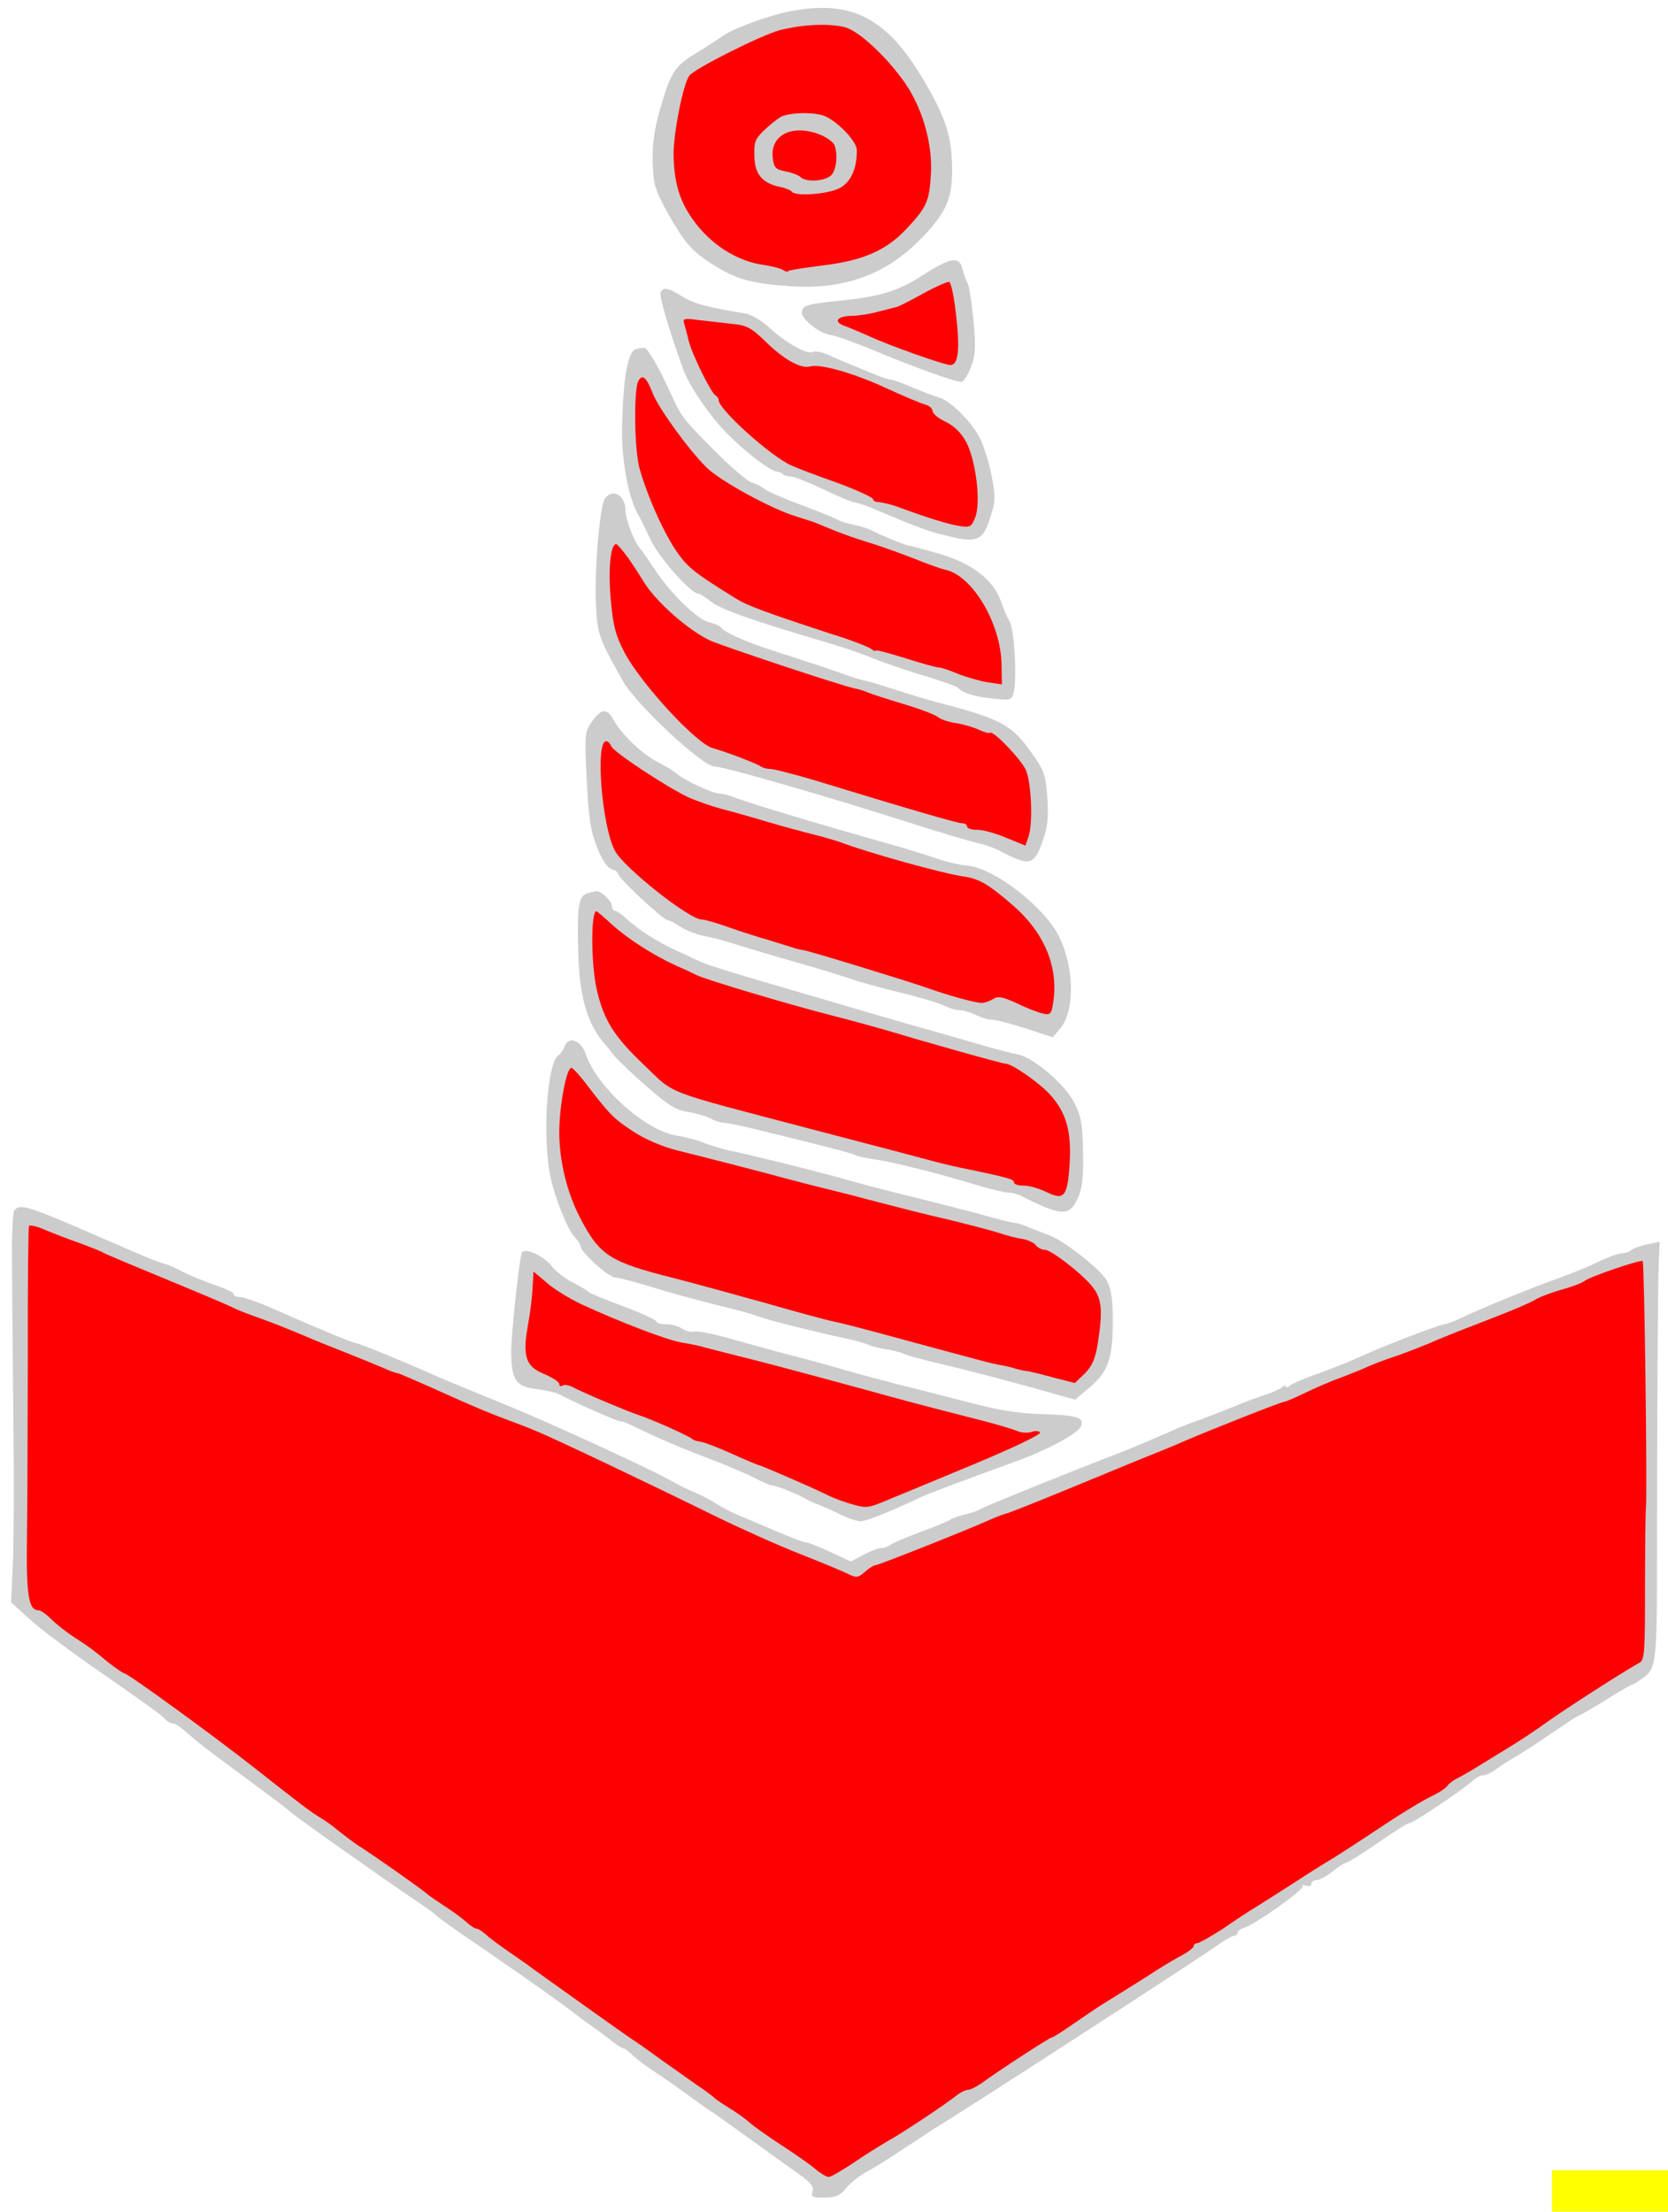 <?xml version="1.0" encoding="UTF-8" standalone="no"?>
<!DOCTYPE svg PUBLIC "-//W3C//DTD SVG 1.1//EN" "http://www.w3.org/Graphics/SVG/1.1/DTD/svg11.dtd">
<svg xmlns:dc="http://purl.org/dc/elements/1.1/" xmlns:xl="http://www.w3.org/1999/xlink" version="1.1" xmlns="http://www.w3.org/2000/svg" viewBox="49.5 62.1 265.5 351.9" width="265.5" height="351.9">
  <defs>
    <clipPath id="artboard_clip_path">
      <path d="M 49.5 62.1 L 315 62.1 L 315 414 L 49.5 414 Z"/>
    </clipPath>
  </defs>
  <g id="Hammer,_Thor_s,_or_Mjolnir" fill-opacity="1" stroke-dasharray="none" stroke="none" stroke-opacity="1" fill="#ffff00">
    <title>Hammer, Thor&apos;s, or Mjolnir</title>
    <g id="Hammer,_Thor_s,_or_Mjolnir: Layer 2" >
      <title>Layer 2</title>
      <g id="Graphic_32">
        <rect x="296.537" y="407.398" width="76.752" height="92.102" id="path"/>
        <clipPath id="clip_path">
          <use xl:href="#path"/>
        </clipPath>
        <g clip-path="url(#clip_path)">
          <image xl:href="image139.pdf" width="267" height="351" transform="translate(300.203 407.819) scale(.26)"/>
        </g>
      </g>
      <g id="Group_3">
        <g id="Graphic_25">
          <path d="M 175.227 63.894 C 171.888 64.547 166.305 66.589 164.543 67.809 C 163.796 68.362 161.819 69.639 160.161 70.641 C 156.846 72.644 156.216 73.682 154.434 79.927 C 153.671 82.642 153.285 85.296 153.385 87.942 C 153.5 91.452 153.731 92.258 155.795 96.005 C 158.583 100.927 159.63 102.097 163.236 104.358 C 166.677 106.513 169.012 107.175 174.909 107.612 C 183.729 108.323 190.656 105.824 196.386 99.781 C 200.259 95.715 201.14 93.538 201.051 88.461 C 200.915 83.762 200.056 80.967 196.936 75.565 C 190.861 64.972 185.244 61.99 175.227 63.894 Z" fill="#cccccc"/>
        </g>
        <g id="Graphic_24">
          <path d="M 184.025 66.442 C 186.251 67.052 190.7 71.189 193.582 75.353 C 196.354 79.357 197.966 85.056 197.671 89.816 C 197.423 94.197 197.006 95.069 193.77 98.53 C 190.588 101.935 186.834 103.568 180.525 104.326 C 177.614 104.701 175.081 105.07 174.976 105.234 C 174.817 105.399 174.437 105.297 174.108 105.033 C 173.78 104.822 172.423 104.468 171.177 104.273 C 166.79 103.701 162.473 100.913 159.701 96.909 C 157.652 94.027 156.79 91.07 156.715 86.803 C 156.657 83.454 158.244 75.321 159.25 74.115 C 160.148 72.965 170.754 67.646 173.658 66.893 C 177.37 65.964 181.42 65.785 184.025 66.442 Z" fill="#ff0000"/>
        </g>
        <g id="Graphic_23">
          <path d="M 196.277 105.942 C 192.376 108.442 189.582 109.301 183.055 109.956 C 177.877 110.478 177.125 110.707 177.145 111.896 C 177.165 113.03 180.177 115.301 181.908 115.433 C 182.558 115.53 185.766 116.662 188.977 118.011 C 195.345 120.656 201.544 122.871 202.516 122.854 C 202.894 122.847 203.578 121.809 204.042 120.504 C 204.766 118.654 204.851 117.302 204.454 113.148 C 204.189 110.343 203.764 107.649 203.54 107.221 C 203.261 106.739 202.919 105.718 202.688 104.858 C 202.22 102.813 200.766 103.054 196.277 105.942 Z" fill="#cccccc"/>
        </g>
        <g id="Graphic_22">
          <path d="M 201.681 112.17 C 202.319 117.778 202.037 120.161 200.794 120.182 C 199.822 120.199 190.851 117.006 187.746 115.547 C 186.548 115.028 184.86 114.301 184.044 113.991 C 182.033 113.323 182.666 112.394 185.15 112.35 C 186.231 112.332 188.116 112.029 189.299 111.684 C 190.483 111.393 191.828 111.045 192.258 110.93 C 192.688 110.814 194.616 109.808 196.542 108.748 C 198.469 107.687 200.292 106.899 200.563 106.948 C 200.888 106.997 201.362 109.366 201.681 112.17 Z" fill="#ff0000"/>
        </g>
        <g id="Graphic_21">
          <path d="M 154.664 108.56 C 154.349 109.106 156.013 114.696 158.228 120.817 C 159.249 123.609 162.576 128.468 165.489 131.335 C 168.184 134.044 172.017 136.949 172.993 137.094 C 173.426 137.14 173.97 137.347 174.135 137.56 C 174.355 137.772 174.898 137.925 175.384 137.916 C 175.87 137.908 178.21 138.84 180.608 139.987 C 183.005 141.133 185.237 142.067 185.615 142.06 C 185.993 142.054 187.57 142.621 189.149 143.296 C 195.735 146.098 197.421 146.717 200.73 147.47 C 205.072 148.529 206.035 148.026 207.16 144.332 C 207.98 141.832 207.967 141.076 207.314 137.683 C 206.899 135.583 206.042 132.951 205.482 131.826 C 204.14 129.201 200.73 125.803 198.993 125.347 C 198.233 125.144 196.33 124.421 194.751 123.746 C 193.172 123.071 191.649 122.503 191.325 122.509 C 191.001 122.515 189.914 122.155 188.88 121.741 C 187.847 121.327 186.159 120.6 185.125 120.186 C 184.091 119.771 182.349 119.045 181.369 118.576 C 180.334 118.108 179.196 117.912 178.928 118.079 C 178.128 118.633 174.527 116.642 172.054 114.308 C 170.846 113.195 169.099 112.144 168.232 111.997 C 162 110.971 159.883 110.414 158.08 109.257 C 155.841 107.891 155.136 107.741 154.664 108.56 Z" fill="#cccccc"/>
        </g>
        <g id="Graphic_20">
          <path d="M 165.774 113.607 C 168.372 113.832 169.027 114.199 171.335 116.428 C 174.249 119.295 176.977 120.814 178.429 120.411 C 180.042 119.95 185.309 121.425 190.593 123.873 C 193.316 125.122 196.038 126.263 196.744 126.467 C 197.395 126.618 197.943 127.094 197.951 127.526 C 197.957 127.905 198.89 128.699 200.034 129.219 C 201.341 129.845 202.495 130.959 203.277 132.404 C 204.841 135.349 205.661 142.035 204.73 144.428 C 204.108 145.952 203.948 146.063 202.106 145.771 C 200.317 145.478 197.167 144.506 192.272 142.701 C 191.239 142.34 189.937 142.039 189.45 141.994 C 188.91 142.003 188.474 141.794 188.469 141.524 C 188.465 141.254 185.85 140.057 182.641 138.87 C 179.38 137.739 176.17 136.498 175.407 136.133 C 172.085 134.624 163.905 127.256 163.879 125.744 C 163.874 125.474 163.653 125.153 163.435 125.049 C 162.783 124.844 159.59 118.362 159.122 116.317 C 158.89 115.402 158.599 114.219 158.427 113.681 C 158.141 112.768 158.356 112.71 160.469 112.997 C 161.768 113.137 164.204 113.419 165.774 113.607 Z" fill="#ff0000"/>
        </g>
        <g id="Graphic_19">
          <path d="M 150.716 117.652 C 149.371 118 148.641 122.606 148.51 130.551 C 148.488 135.522 149.505 141.124 150.955 143.746 C 151.4 144.495 152.354 146.477 153.139 148.139 C 154.485 150.925 159.5 156.565 160.634 156.545 C 160.904 156.54 161.779 157.119 162.656 157.807 C 164.245 159.076 169.029 160.775 181.847 164.55 C 184.4 165.316 187.336 166.345 188.37 166.813 C 189.459 167.281 192.884 168.464 195.981 169.436 C 199.131 170.354 201.795 171.334 201.96 171.493 C 202.569 172.293 204.579 172.96 207.448 173.235 C 210.317 173.563 210.533 173.505 210.836 172.311 C 211.389 169.924 210.988 162.474 210.206 160.975 C 209.76 160.226 209.14 158.724 208.798 157.704 C 207.605 154.374 204.209 151.732 199.158 150.253 C 196.66 149.54 194.488 148.93 194.218 148.935 C 193.84 148.941 189.867 147.335 188.014 146.395 C 187.523 146.134 186.328 145.776 185.298 145.578 C 184.268 145.38 183.181 145.021 182.853 144.81 C 182.579 144.599 179.968 143.564 177.139 142.479 C 174.311 141.447 171.589 140.252 171.15 139.881 C 170.711 139.511 169.839 139.094 169.188 138.889 C 168.591 138.737 166.397 136.885 164.253 134.815 C 158.425 129.027 157.928 128.441 156.41 125.01 C 154.666 121.096 152.659 117.564 152.117 117.466 C 151.846 117.417 151.199 117.482 150.716 117.652 Z" fill="#cccccc"/>
        </g>
        <g id="Graphic_18">
          <path d="M 153.377 124.63 C 154.283 126.992 158.989 133.502 161.904 136.423 C 164.049 138.601 172.505 143.208 176.415 144.328 C 177.556 144.687 179.023 145.147 179.622 145.407 C 183.323 146.963 184.9 147.53 188.051 148.502 C 190.007 149.116 193.16 150.25 195.119 151.026 C 197.078 151.802 199.308 152.628 200.067 152.777 C 204.353 153.783 208.807 161.324 208.92 167.806 L 208.976 170.993 L 206.7 170.654 C 205.454 170.46 203.336 169.848 202.031 169.331 C 200.67 168.76 199.311 168.297 198.933 168.304 C 198.609 168.31 196.166 167.65 193.612 166.83 C 191.004 166.011 188.887 165.454 188.89 165.616 C 188.893 165.778 188.567 165.675 188.183 165.358 C 187.799 165.04 185.024 163.954 182.037 163.034 C 171.222 159.494 168.449 158.462 166.591 157.306 C 160.31 153.417 159.05 152.466 157.388 150.118 C 155.284 147.183 152.585 141.178 151.319 136.715 C 150.458 133.813 150.34 123.981 151.128 122.67 C 151.757 121.579 152.416 122.161 153.377 124.63 Z" fill="#ff0000"/>
        </g>
        <g id="Graphic_17">
          <path d="M 145.834 141.35 C 144.987 142.337 144.135 152.348 144.34 157.91 C 144.593 163.093 144.707 163.469 148.666 170.478 C 150.73 174.171 161.385 184.089 163.222 184.057 C 164.626 184.032 181.57 188.923 195.317 193.33 C 199.664 194.713 204.063 195.987 205.094 196.24 C 206.124 196.438 207.755 197.004 208.628 197.475 C 213.48 199.984 214.073 199.865 215.514 195.788 C 216.236 193.776 216.423 192.151 216.207 189.021 C 215.924 185.19 215.698 184.654 213.428 181.505 C 210.437 177.343 208.584 176.403 198.217 173.72 C 196.86 173.365 194.089 172.495 191.97 171.83 C 189.905 171.163 187.786 170.498 187.353 170.451 C 186.594 170.303 185.725 170.048 183.278 169.172 C 181.702 168.605 179.093 167.732 173.496 165.938 C 168.334 164.299 164.795 162.74 164.295 161.938 C 164.074 161.672 163.257 161.308 162.389 161.107 C 160.6 160.76 156.258 156.567 153.65 152.614 C 152.705 151.118 151.653 149.678 151.377 149.358 C 150.385 148.241 149.082 144.751 149.056 143.293 C 149.015 140.916 147.103 139.761 145.834 141.35 Z" fill="#cccccc"/>
        </g>
        <g id="Graphic_16">
          <path d="M 149.513 150.904 C 150.4 152.185 151.456 153.841 151.956 154.643 C 153.793 157.745 159.062 162.408 162.548 164.022 C 164.672 164.958 182.987 171.068 185.482 171.619 C 186.078 171.716 187.056 172.024 187.655 172.283 C 188.254 172.543 190.808 173.363 193.361 174.129 C 195.914 174.895 198.362 175.825 198.8 176.195 C 199.239 176.566 200.598 177.028 201.789 177.17 C 202.981 177.365 204.611 177.877 205.374 178.242 C 206.191 178.606 206.897 178.81 207.057 178.699 C 207.535 178.204 211.993 182.881 212.779 184.596 C 213.679 186.634 213.957 193.221 213.182 195.288 L 212.72 196.647 L 209.672 195.403 C 207.984 194.676 205.921 194.118 205.057 194.133 C 204.139 194.149 203.432 193.891 203.427 193.621 C 203.421 193.297 203.094 193.087 202.661 193.094 C 201.959 193.106 194.084 190.812 178.874 186.161 C 175.724 185.243 172.63 184.433 172.09 184.442 C 171.55 184.452 170.844 184.248 170.57 184.036 C 170.022 183.614 164.909 181.65 162.955 181.143 C 160.349 180.433 151.702 171.074 148.967 166.042 C 147.458 163.151 147.109 161.752 146.709 157.436 C 146.301 152.635 146.665 148.684 147.583 148.668 C 147.745 148.665 148.627 149.676 149.513 150.904 Z" fill="#ff0000"/>
        </g>
        <g id="Graphic_15">
          <path d="M 143.753 176.886 C 142.539 178.528 142.545 178.906 142.89 186.249 C 143.214 192.457 143.519 194.451 144.591 197.026 C 145.382 199.011 146.214 200.239 146.865 200.39 C 147.462 200.542 147.901 200.912 147.905 201.182 C 147.917 201.83 155.112 208.513 155.76 208.502 C 156.03 208.497 156.957 208.967 157.777 209.547 C 158.652 210.126 160.393 210.798 161.694 211.046 C 162.995 211.293 165.492 211.952 167.286 212.569 C 169.079 213.132 173.097 214.305 176.247 215.222 C 179.396 216.086 183.199 217.262 184.667 217.777 C 186.189 218.291 189.773 219.309 192.757 220.013 C 195.687 220.719 198.783 221.637 199.655 222.054 C 200.473 222.472 201.668 222.83 202.208 222.82 C 202.802 222.81 203.997 223.167 204.815 223.585 C 205.686 224.002 206.827 224.36 207.422 224.35 C 207.962 224.341 210.35 224.947 212.741 225.716 L 217.088 227.153 L 218.305 225.673 C 220.581 222.932 220.515 216.071 218.107 211.196 C 215.863 206.48 207.701 200.138 203.428 199.835 C 202.182 199.694 199.904 199.194 198.381 198.626 C 196.913 198.111 193.6 197.089 191.048 196.377 C 180.894 193.528 168.401 189.802 166.713 189.075 C 165.735 188.714 164.54 188.356 164.053 188.365 C 162.973 188.384 158.506 186.3 157.19 185.189 C 156.641 184.712 155.276 183.871 154.186 183.35 C 151.898 182.255 148.326 178.859 147.152 176.61 C 146.093 174.738 145.23 174.807 143.753 176.886 Z" fill="#cccccc"/>
        </g>
        <g id="Graphic_14">
          <path d="M 146.794 180.831 C 147.189 181.797 155.77 187.429 159.147 188.991 C 160.563 189.614 162.846 190.385 164.312 190.792 C 165.723 191.145 168.981 192.061 171.534 192.827 C 174.087 193.593 177.507 194.506 179.135 194.91 C 180.763 195.313 182.61 195.876 183.208 196.081 C 187.505 197.735 199.559 201.091 202.972 201.572 C 205.355 201.908 206.938 202.853 210.779 206.19 C 215.607 210.375 217.916 215.738 217.201 221.208 C 216.863 223.537 216.757 223.647 215.401 223.346 C 214.587 223.144 212.737 222.42 211.266 221.689 C 209.087 220.701 208.328 220.552 207.58 221.051 C 207.046 221.385 206.24 221.669 205.808 221.677 C 204.836 221.694 200.384 220.475 197.393 219.392 C 194.511 218.362 178.214 213.351 177.294 213.259 C 176.861 213.212 176.101 213.01 175.666 212.855 C 175.231 212.701 173.493 212.191 171.863 211.679 C 170.234 211.221 167.354 210.298 165.451 209.629 C 163.602 208.959 161.702 208.398 161.215 208.406 C 159.271 208.44 148.916 200.246 147.409 197.517 C 145.288 193.663 144.241 180.065 145.969 180.035 C 146.239 180.03 146.624 180.402 146.794 180.831 Z" fill="#ff0000"/>
        </g>
        <g id="Graphic_13">
          <path d="M 142.988 204.24 C 141.59 204.643 141.348 206.268 141.526 213.397 C 141.702 220.364 142.857 224.613 145.342 227.703 C 146.004 228.448 146.888 229.567 147.33 230.154 C 147.772 230.686 150.025 232.863 152.33 234.876 C 155.678 237.843 156.989 238.685 158.831 238.977 C 160.077 239.171 161.76 239.628 162.524 240.047 C 163.342 240.465 164.374 240.771 164.806 240.763 C 165.238 240.756 167.461 241.203 169.686 241.759 C 179.454 244.128 185.207 245.595 185.698 245.91 C 186.025 246.067 187.327 246.368 188.682 246.56 C 191.444 246.945 198.987 248.812 204.963 250.653 C 207.19 251.317 209.469 251.871 210.009 251.862 C 210.495 251.853 211.363 252.054 211.908 252.315 C 218.396 255.606 219.694 255.691 220.995 252.859 C 221.778 251.278 221.965 249.6 221.892 245.44 C 221.812 240.849 221.575 239.665 220.456 237.469 C 219.002 234.63 214.011 230.395 211.625 229.896 C 210.866 229.747 208.804 229.243 207.012 228.734 C 205.22 228.225 201.581 227.154 198.866 226.391 C 193.708 224.968 184.149 222.163 170.626 218.184 C 166.173 216.911 161.88 215.527 161.117 215.162 C 160.355 214.851 158.557 213.964 157.032 213.288 C 154.036 211.882 151.195 210.094 149.163 208.239 C 148.449 207.549 147.629 207.023 147.413 207.026 C 147.143 207.031 146.921 206.711 146.915 206.333 C 146.899 205.468 145.141 203.77 144.386 203.891 C 144.117 203.95 143.471 204.069 142.988 204.24 Z" fill="#cccccc"/>
        </g>
        <g id="Graphic_12">
          <path d="M 146.965 209.25 C 149.491 211.529 153.534 214.106 157.074 215.719 C 158.272 216.239 159.743 216.915 160.343 217.229 C 161.76 217.961 175.122 221.942 182.069 223.712 C 185.054 224.47 189.072 225.589 191.027 226.149 C 197.274 228.039 209.057 231.346 209.543 231.337 C 210.569 231.319 215.164 234.535 216.818 236.452 C 219.245 239.273 220.051 242.123 219.762 247.207 C 219.422 252.508 218.893 253.166 216.059 251.756 C 214.86 251.183 213.231 250.725 212.421 250.739 C 211.611 250.753 210.905 250.549 210.899 250.225 C 210.891 249.739 210.022 249.484 203.839 248.187 C 202.213 247.891 199.663 247.287 198.143 246.882 C 196.677 246.475 187.992 244.195 178.873 241.815 C 154.609 235.43 157.111 236.413 152.001 231.531 C 147.277 227.075 145.609 224.402 144.499 219.613 C 143.564 215.577 143.524 207.094 144.442 207.078 C 144.496 207.077 145.647 208.03 146.965 209.25 Z" fill="#ff0000"/>
        </g>
        <g id="Graphic_11">
          <path d="M 139.361 228.618 C 139.154 229.162 138.732 229.764 138.359 230.04 C 136.595 231.152 135.777 243.107 137.129 249.351 C 137.781 252.636 139.813 257.626 140.86 258.796 C 141.465 259.38 141.91 260.129 141.915 260.399 C 141.931 261.317 146.433 265.399 147.459 265.381 C 147.945 265.373 150.659 266.082 153.484 266.951 C 156.255 267.821 160.761 269.039 163.42 269.695 C 166.133 270.35 169.064 271.11 169.935 271.473 C 171.567 272.093 179.599 274.114 184.588 275.161 C 186.107 275.513 187.573 275.92 187.847 276.131 C 188.174 276.287 189.368 276.591 190.56 276.786 C 191.752 276.981 193 277.284 193.274 277.495 C 193.601 277.652 195.882 278.314 198.432 278.918 C 203.26 280.023 212.271 282.405 217.539 283.934 L 220.634 284.798 L 223.03 282.757 C 225.959 280.329 226.676 278.047 226.622 271.834 C 226.621 268.7 226.322 267.03 225.652 265.799 C 224.594 264.035 219.005 259.593 216.558 258.664 C 215.742 258.354 214.327 257.784 213.348 257.423 C 212.422 257.007 211.444 256.7 211.174 256.704 C 210.904 256.709 209.059 256.255 207.159 255.748 C 205.258 255.187 199.885 253.821 195.272 252.659 C 190.66 251.551 185.666 250.233 184.145 249.774 C 181.103 248.854 168.296 245.674 165.423 245.129 C 164.392 244.877 162.654 244.367 161.566 243.954 C 160.477 243.487 158.523 242.98 157.223 242.787 C 152.293 242.063 144.443 235.013 142.731 229.802 C 141.99 227.599 139.979 226.878 139.361 228.618 Z" fill="#cccccc"/>
        </g>
        <g id="Graphic_10">
          <path d="M 142.759 234.502 C 146.519 239.408 147.125 240.045 150.24 242.098 C 152.154 243.362 154.93 244.556 157.372 245.162 C 162.256 246.373 170.723 248.549 174.415 249.565 C 175.935 249.971 178.866 250.73 180.928 251.235 C 183.045 251.738 186.953 252.75 189.613 253.46 C 192.327 254.17 197.049 255.384 200.195 256.085 C 203.342 256.841 206.979 257.804 208.337 258.213 C 209.696 258.675 211.433 259.131 212.245 259.225 C 213.058 259.373 214.038 259.788 214.369 260.215 C 214.701 260.641 215.355 260.954 215.787 260.946 C 216.813 260.928 221.908 264.892 223.456 266.918 C 224.893 268.784 225.034 270.673 224.258 275.712 C 223.87 278.258 223.351 279.456 222.182 280.611 L 220.588 282.152 L 217.223 281.292 C 215.377 280.784 213.369 280.278 212.774 280.235 C 212.178 280.137 211.31 279.936 210.875 279.782 C 210.44 279.627 209.464 279.428 208.705 279.279 C 207.404 279.086 205.612 278.577 190.792 274.567 C 187.046 273.551 183.137 272.539 182.107 272.341 C 181.077 272.143 176.191 270.823 171.249 269.397 C 166.308 268.024 159.848 266.245 156.862 265.487 C 146.605 262.91 144.967 261.912 141.835 255.861 C 139.543 251.471 138.311 245.873 138.55 241.006 C 138.749 236.896 139.744 232.015 140.446 232.003 C 140.662 231.999 141.709 233.116 142.759 234.502 Z" fill="#ff0000"/>
        </g>
        <g id="Graphic_9">
          <path d="M 51.743 254.732 C 51.533 255.114 51.335 259.224 51.415 263.816 C 51.441 268.408 51.528 279.591 51.633 288.667 C 51.737 297.743 51.697 307.793 51.538 311.092 L 51.264 317.041 L 54.064 319.585 C 55.548 321.018 60.858 324.978 65.835 328.403 C 70.811 331.829 75.243 334.993 75.63 335.473 C 76.017 335.952 76.671 336.319 76.995 336.313 C 77.32 336.308 78.357 336.938 79.236 337.787 C 80.937 339.27 82.472 340.486 88.438 344.867 C 93.967 348.985 95.006 349.723 95.611 350.307 C 96.435 351.103 110.987 361.332 115.197 364.176 C 117.055 365.386 118.697 366.6 118.863 366.814 C 119.029 367.027 122.093 369.243 125.702 371.665 C 135.491 378.411 138.775 380.785 140.637 382.211 C 141.568 382.951 142.992 384.007 143.866 384.586 C 144.687 385.166 146.055 386.169 146.878 386.857 C 147.699 387.491 148.519 388.017 148.735 388.013 C 148.951 388.01 149.553 388.431 150.048 388.963 C 150.543 389.441 151.913 390.551 153.116 391.341 C 154.318 392.13 156.779 393.817 158.585 395.136 C 160.391 396.455 162.47 397.932 163.235 398.405 C 164.001 398.932 166.736 400.883 169.363 402.783 C 171.99 404.682 175.218 407.003 176.641 408.005 C 178.501 409.323 179.053 410.016 178.85 410.776 C 178.541 411.646 178.814 411.803 180.759 411.769 C 182.541 411.738 183.238 411.402 184.243 410.195 C 184.878 409.374 186.37 408.213 187.548 407.598 C 188.672 406.984 191.292 405.372 193.321 403.985 C 195.405 402.652 197.488 401.265 197.968 400.932 C 203.85 397.372 240.341 373.717 243.116 371.723 C 244.343 370.837 245.574 370.113 245.898 370.108 C 246.222 370.102 246.488 369.881 246.483 369.611 C 246.479 369.341 246.959 369.008 247.496 368.837 C 249.11 368.43 257.116 362.725 256.837 362.244 C 256.671 362.031 256.94 361.972 257.375 362.126 C 257.864 362.28 258.241 362.165 258.235 361.841 C 258.229 361.517 258.603 361.24 259.089 361.232 C 259.521 361.224 260.699 360.61 261.658 359.836 C 262.617 359.063 263.579 358.452 263.849 358.447 C 264.065 358.444 266.363 356.999 268.873 355.28 C 271.382 353.507 273.627 352.117 273.844 352.167 C 274.225 352.323 282.663 346.664 283.938 345.399 C 284.416 344.958 285.166 344.567 285.598 344.559 C 286.03 344.552 286.995 344.103 287.688 343.55 C 288.382 343.052 289.824 342.108 290.841 341.55 C 291.857 340.938 294.475 339.271 296.611 337.775 C 298.747 336.333 300.562 335.113 300.724 335.11 C 300.833 335.108 302.812 333.993 305.057 332.603 C 307.248 331.214 309.228 330.098 309.39 330.096 C 309.552 330.093 310.3 329.593 311.154 328.984 C 313.128 327.545 313.267 326.192 313.246 309.55 C 313.272 286.261 313.372 267.24 313.521 263.401 L 313.672 259.67 L 311.68 260.083 C 310.604 260.318 309.476 260.716 309.157 260.992 C 308.891 261.266 308.247 261.494 307.653 261.504 C 307.113 261.514 305.394 262.138 303.894 262.867 C 302.341 263.65 299.604 264.725 297.779 265.405 C 294.287 266.6 286.025 269.933 282.22 271.728 C 280.988 272.344 279.699 272.799 279.375 272.804 C 278.672 272.817 269.226 276.44 266.171 277.898 C 264.938 278.46 262.041 279.645 259.733 280.496 C 257.369 281.293 255.171 282.25 254.851 282.526 C 254.479 282.857 254.156 282.916 254.152 282.7 C 254.148 282.484 253.825 282.544 253.507 282.874 C 253.133 283.15 251.954 283.711 250.933 283.999 C 249.912 284.341 247.71 285.136 246.101 285.813 C 244.492 286.489 242.076 287.396 240.735 287.906 C 239.392 288.361 237.836 288.983 237.245 289.209 C 234.94 290.276 229.469 292.587 227.537 293.323 C 220.72 295.928 206.019 301.858 205.592 302.189 C 205.326 302.41 204.198 302.808 203.176 303.042 C 202.153 303.276 201.079 303.673 200.759 303.895 C 200.493 304.115 198.293 305.018 195.931 305.87 C 193.569 306.776 191.423 307.678 191.158 307.953 C 190.838 308.174 190.247 308.401 189.761 308.409 C 189.275 308.418 187.987 308.927 186.916 309.486 L 184.936 310.547 L 181.667 309.037 C 179.87 308.204 178.183 307.531 177.913 307.535 C 177.481 307.543 175.196 306.664 169.861 304.38 C 168.554 303.808 166.975 303.134 166.322 302.875 C 165.615 302.563 164.36 301.882 163.431 301.304 C 162.557 300.725 160.921 299.889 159.887 299.475 C 158.852 299.007 157.6 298.434 157.163 298.172 C 154.377 296.437 137.436 288.628 129.382 285.365 C 124.158 283.24 118.879 281.063 117.68 280.49 C 113.705 278.722 106.63 275.82 106.252 275.826 C 105.766 275.835 99.18 273.086 93.571 270.59 C 91.066 269.445 88.456 268.518 87.753 268.476 C 87.049 268.435 86.56 268.227 86.718 268.008 C 86.822 267.79 85.405 267.113 83.503 266.497 C 81.655 265.827 79.423 264.894 78.496 264.423 C 77.623 263.898 76.262 263.328 75.502 263.125 C 74.742 262.922 72.674 262.094 70.877 261.315 C 69.081 260.535 64.562 258.561 60.805 256.952 C 53.728 253.941 52.48 253.639 51.743 254.732 Z" fill="#cccccc"/>
        </g>
        <g id="Graphic_8">
          <path d="M 62.207 259.899 C 64.002 260.57 65.743 261.242 66.017 261.453 C 66.345 261.664 70.971 263.582 76.359 265.812 C 81.747 268.041 86.429 270.012 86.702 270.224 C 87.029 270.38 88.499 271.003 89.967 271.518 C 92.305 272.341 94.752 273.271 99.761 275.399 C 100.36 275.659 102.699 276.591 104.93 277.47 C 107.161 278.35 109.773 279.439 110.753 279.854 C 111.679 280.27 112.549 280.579 112.765 280.575 C 112.927 280.573 115.431 281.664 118.372 282.963 C 124.472 285.72 127.03 286.81 130.511 288.101 C 131.871 288.617 133.829 289.339 134.863 289.808 C 137.257 290.738 153.439 298.453 163.195 303.254 C 167.228 305.236 173.382 307.993 176.81 309.338 C 180.237 310.683 183.721 312.135 184.538 312.553 C 185.846 313.178 186.115 313.12 187.179 312.183 C 187.818 311.631 188.566 311.132 188.89 311.126 C 189.376 311.118 203.596 305.466 206.706 304.061 C 207.617 303.667 208.904 303.104 209.658 302.929 C 210.41 302.7 214.381 301.117 218.512 299.424 C 222.643 297.731 228.222 295.418 230.851 294.346 C 233.534 293.272 236.753 291.974 238.093 291.356 C 242.437 289.497 253.438 285.144 253.924 285.136 C 254.14 285.132 255.588 284.512 257.089 283.784 C 258.589 283.055 261.27 281.874 263.042 281.248 C 264.813 280.569 266.745 279.779 267.334 279.498 C 267.924 279.218 269.963 278.426 271.897 277.798 C 273.83 277.116 276.728 275.984 278.337 275.254 C 279.946 274.577 283.81 273.051 286.923 271.862 C 290.036 270.673 293.093 269.377 293.788 268.933 C 294.483 268.488 296.415 267.752 298.082 267.291 C 299.749 266.829 301.359 266.207 301.678 265.931 C 302.423 265.27 310.642 262.479 310.97 262.743 C 311.245 263.008 311.709 298.878 311.493 301.962 C 311.403 302.99 311.343 308.881 311.342 314.986 C 311.348 324.604 311.268 326.226 310.518 326.618 C 307.896 328.068 298.652 334.011 295.877 336.005 C 294.116 337.278 291.286 339.165 289.521 340.222 C 287.81 341.279 285.511 342.67 284.442 343.337 C 283.373 344.004 281.982 344.785 281.339 345.12 C 280.75 345.401 280.057 345.953 279.847 346.281 C 279.689 346.554 278.728 347.219 277.818 347.667 C 275.621 348.732 272.2 350.845 267.82 353.785 C 265.897 355.062 263.173 356.838 261.729 357.728 C 260.232 358.618 258.308 359.841 257.346 360.452 C 255.156 361.895 249.812 365.284 248.636 366.007 C 248.154 366.286 246.124 367.618 244.202 368.948 C 242.226 370.226 240.353 371.285 240.029 371.291 C 239.759 371.295 239.492 371.516 239.496 371.732 C 239.501 372.002 238.701 372.611 237.791 373.113 C 236.827 373.616 234.956 374.729 233.619 375.563 C 232.284 376.451 229.879 377.952 228.275 378.952 C 226.672 379.953 224.854 381.065 224.266 381.454 C 223.679 381.842 221.863 383.063 220.261 384.171 C 218.607 385.335 217.11 386.28 216.894 386.283 C 216.57 386.289 208.449 391.564 205.728 393.557 C 204.927 394.111 203.964 394.614 203.532 394.622 C 203.153 394.628 202.35 395.02 201.817 395.462 C 200.005 396.898 193.382 401.337 190.867 402.731 C 189.53 403.511 187.018 405.068 185.256 406.287 C 183.493 407.453 181.782 408.455 181.458 408.461 C 181.134 408.521 180.152 407.943 179.274 407.202 C 178.397 406.461 175.99 404.774 173.859 403.406 C 171.782 402.038 169.539 400.456 168.935 399.926 C 168.33 399.342 166.853 398.288 165.652 397.552 C 164.45 396.817 163.357 396.079 163.191 395.866 C 163.026 395.707 161.821 394.755 160.454 393.861 C 159.087 392.912 156.515 391.065 154.71 389.8 C 152.904 388.481 150.825 387.004 150.06 386.531 C 148.857 385.742 139.556 379.096 134.467 375.457 C 133.591 374.769 131.732 373.505 130.364 372.556 C 128.997 371.608 127.41 370.447 126.86 369.916 C 126.256 369.386 125.601 368.965 125.331 368.97 C 125.114 368.974 124.459 368.553 123.91 368.076 C 123.36 367.546 121.827 366.384 120.516 365.542 C 119.149 364.647 117.728 363.7 117.343 363.328 C 116.63 362.692 108.806 357.155 106.512 355.736 C 105.801 355.262 104.542 354.312 103.666 353.625 C 102.843 352.937 101.474 351.88 100.546 351.356 C 98.689 350.199 97.32 349.143 89.924 343.328 C 83.842 338.517 69.832 328.334 69.292 328.343 C 69.13 328.346 68.036 327.608 66.941 326.763 C 64.035 324.382 63.817 324.224 61.303 322.593 C 59.991 321.751 58.347 320.429 57.632 319.685 C 56.862 318.942 55.987 318.309 55.662 318.315 C 54.042 318.343 53.675 315.918 53.789 306.946 C 53.866 302.082 53.907 288.951 53.929 277.82 C 53.897 266.69 54.005 257.394 54.109 257.176 C 54.267 256.958 55.406 257.208 56.659 257.78 C 57.911 258.299 60.414 259.282 62.207 259.899 Z" fill="#ff0000"/>
        </g>
        <g id="Graphic_7">
          <path d="M 132.532 261.481 C 132.024 263.327 130.822 274.965 130.864 277.396 C 130.94 281.717 131.66 282.731 134.854 283.108 C 136.317 283.298 137.944 283.648 138.435 283.91 C 140.944 285.271 148.349 288.492 148.345 288.276 C 148.342 288.113 149.485 288.58 150.956 289.311 C 154.227 290.929 158.527 292.745 163.204 294.5 C 165.217 295.275 167.994 296.47 169.41 297.147 C 170.774 297.88 172.135 298.451 172.405 298.446 C 172.999 298.436 176.482 299.834 177.737 300.568 C 178.174 300.831 179.155 301.3 179.916 301.557 C 180.678 301.868 182.202 302.544 183.347 303.118 C 184.546 303.691 185.959 304.153 186.553 304.143 C 187.417 304.128 191.495 302.489 196.372 300.189 C 197.39 299.685 201.846 298.04 211.456 294.522 C 216.396 292.707 221.16 290.138 221.572 288.997 C 222.089 287.637 221.002 287.277 215.541 287.103 C 211.649 287.008 208.344 286.472 203.404 285.153 C 199.659 284.192 194.828 282.925 192.658 282.423 C 190.487 281.866 186.307 280.751 183.429 279.936 C 180.55 279.068 176.696 278.055 174.905 277.6 C 173.114 277.145 169.259 276.077 166.327 275.264 C 163.394 274.397 160.52 273.798 160.036 273.969 C 159.498 274.086 158.63 273.885 158.083 273.517 C 157.536 273.094 156.396 272.79 155.531 272.805 C 154.721 272.819 154.015 272.615 154.011 272.399 C 154.007 272.129 151.61 271.036 148.727 269.952 C 145.791 268.868 143.287 267.831 143.121 267.618 C 142.955 267.405 141.864 266.776 140.664 266.148 C 139.465 265.575 137.986 264.412 137.323 263.559 C 135.996 261.853 132.784 260.45 132.532 261.481 Z" fill="#cccccc"/>
        </g>
        <g id="Graphic_6">
          <path d="M 142.076 269.636 C 148.177 272.447 155.847 275.393 158.122 275.731 C 159.314 275.927 160.886 276.223 161.647 276.48 C 162.407 276.683 163.981 277.088 165.175 277.391 C 170.927 278.804 176.03 280.174 186.888 283.118 C 192.698 284.746 196.932 285.86 205.073 287.934 C 207.895 288.641 210.774 289.509 211.373 289.769 C 212.027 290.082 213.054 290.118 213.646 289.945 C 214.236 289.719 214.885 289.762 215.052 290.029 C 215.22 290.35 210.343 292.651 204.227 295.189 C 198.112 297.727 191.889 300.321 190.333 300.943 C 187.812 302.013 187.327 302.076 185.209 301.464 C 183.906 301.109 182.275 300.489 181.512 300.124 C 179.494 299.079 170.62 295.235 170.35 295.24 C 170.242 295.242 168.337 294.465 166.158 293.476 C 163.98 292.487 161.695 291.609 161.099 291.511 C 160.503 291.413 159.906 291.262 159.741 291.102 C 159.3 290.624 153.256 287.92 151.028 287.202 C 149.071 286.534 142.648 283.836 140.521 282.739 C 139.977 282.478 139.327 282.381 139.059 282.548 C 138.739 282.77 138.52 282.611 138.514 282.287 C 138.509 281.963 137.416 281.28 136.109 280.708 C 133.226 279.57 132.657 277.959 133.493 273.189 C 134.034 270.154 134.218 268.314 134.337 265.826 L 134.42 264.42 L 136.504 266.167 C 137.602 267.174 140.114 268.697 142.076 269.636 Z" fill="#ff0000"/>
        </g>
        <g id="Graphic_5">
          <path d="M 173.631 80.78 C 173.043 81.169 171.871 82.108 171.021 82.933 C 169.692 84.199 169.486 84.797 169.579 87.011 C 169.628 89.82 170.842 91.257 173.716 91.855 C 174.529 92.003 175.346 92.367 175.512 92.581 C 176.012 93.382 181.139 93.023 183.067 92.07 C 184.889 91.174 185.93 88.941 185.879 85.97 C 185.853 84.511 182.663 81.271 180.596 80.497 C 178.748 79.88 174.914 80.001 173.631 80.78 Z" fill="#cccccc"/>
        </g>
        <g id="Graphic_4">
          <path d="M 180.054 83.532 C 181.088 83.946 182.074 84.685 182.297 85.114 C 182.863 86.563 182.687 88.835 181.947 89.821 C 181.156 90.915 177.865 91.189 176.93 90.286 C 176.601 89.968 175.513 89.555 174.483 89.357 C 172.965 89.059 172.69 88.794 172.5 87.23 C 172.058 83.563 175.647 81.772 180.054 83.532 Z" fill="#ff0000"/>
        </g>
      </g>
    </g>
  </g>
</svg>
